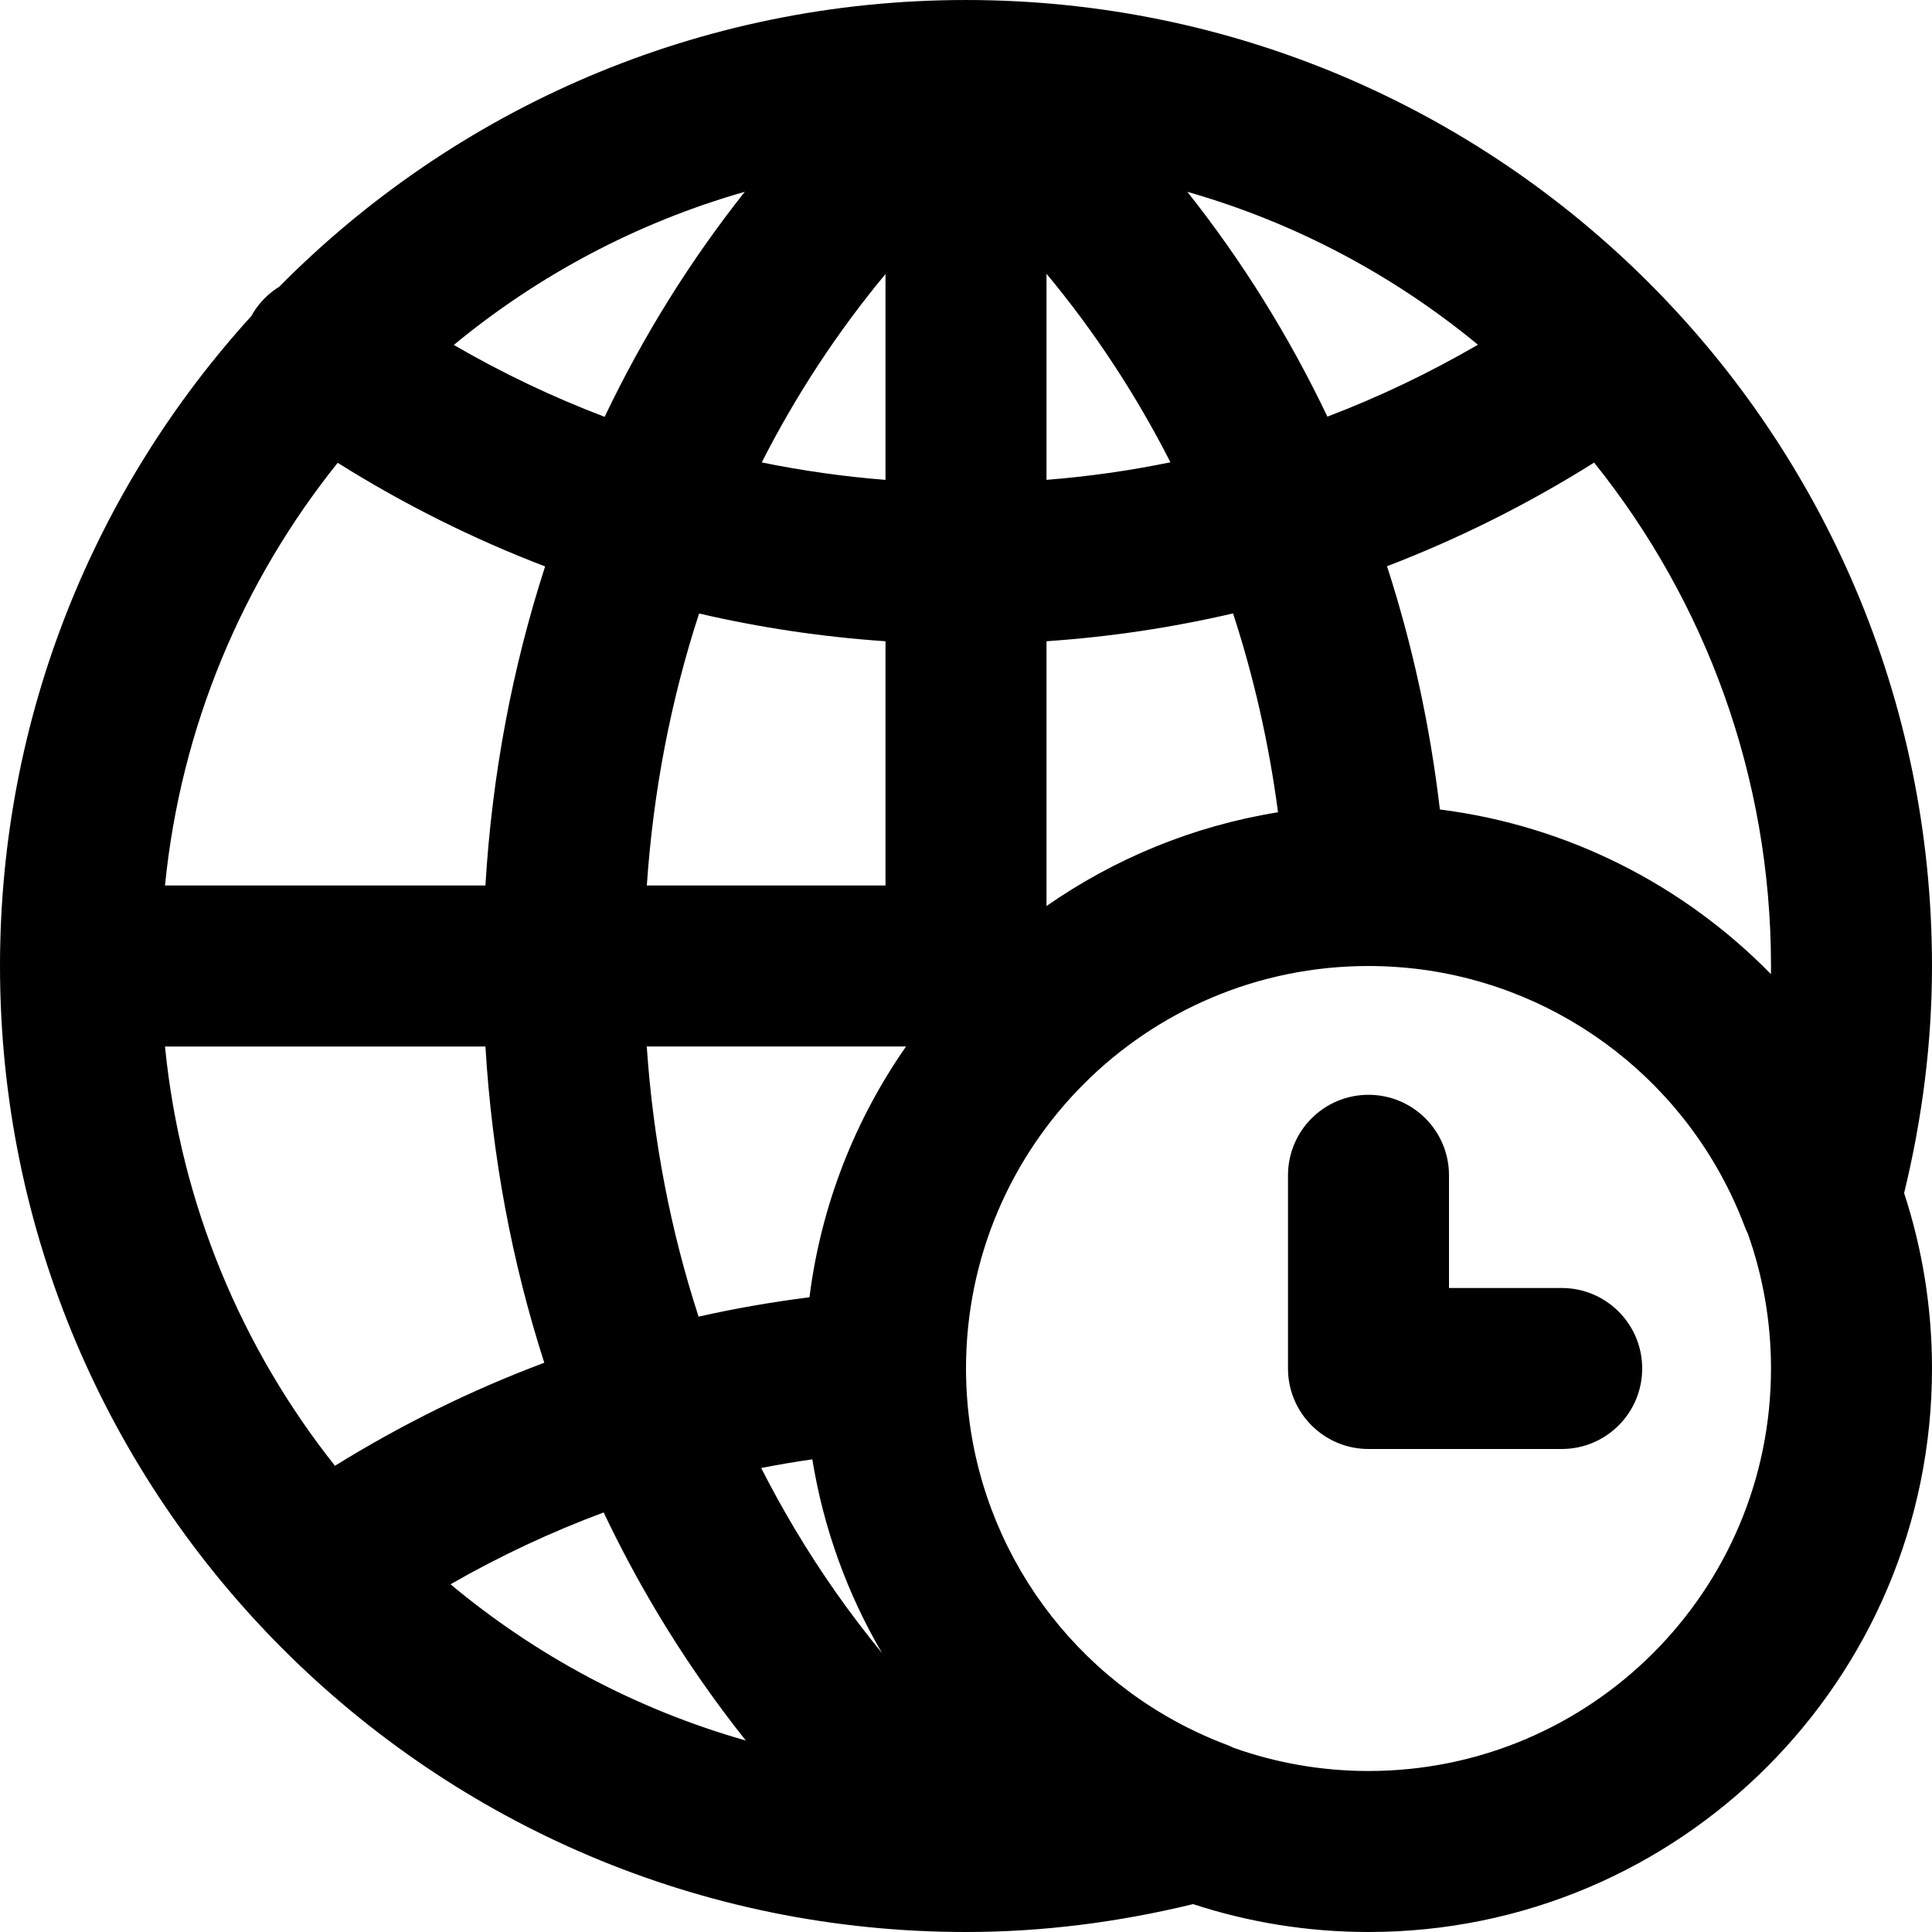 <?xml version="1.0" encoding="iso-8859-1"?>
<!-- Generator: Adobe Illustrator 19.0.0, SVG Export Plug-In . SVG Version: 6.00 Build 0)  -->
<svg version="1.1" id="Layer_1" xmlns="http://www.w3.org/2000/svg" xmlns:xlink="http://www.w3.org/1999/xlink" x="0px" y="0px"
	 viewBox="0 0 512.001 512.001" style="enable-background:new 0 0 512.001 512.001;" xml:space="preserve">
<g>
	<g>
		<g>
			<path d="M413.867,341.334H384v-29.867c0-11.782-9.551-21.333-21.333-21.333s-21.333,9.551-21.333,21.333v51.2
				c0,11.782,9.551,21.333,21.333,21.333h51.2c11.782,0,21.333-9.551,21.333-21.333S425.649,341.334,413.867,341.334z"/>
			<path d="M512,256.001c0-141.376-114.608-255.99-255.981-256c-0.012,0-0.023,0-0.035,0C184.8,0.005,120.411,29.074,74.012,75.976
				c-2.314,1.432-4.393,3.328-6.081,5.674c-0.495,0.688-0.929,1.399-1.331,2.122C25.224,129.246,0,189.678,0,256.001
				c0,141.382,114.618,256,256,256c20.143,0,40.204-2.531,60.175-7.389c14.633,4.789,30.257,7.389,46.492,7.389
				c82.481,0,149.333-66.853,149.333-149.333c0-16.234-2.6-31.859-7.389-46.492C509.469,296.205,512,276.144,512,256.001z
				 M469.321,258.153c-22.946-23.413-53.533-39.308-87.735-43.631c-2.61-22.229-7.32-43.803-14.011-64.466
				c19.078-7.313,37.446-16.508,54.887-27.464c29.32,36.536,46.872,82.92,46.872,133.409
				C469.334,256.718,469.329,257.436,469.321,258.153z M43.726,277.334h84.92c1.733,28.964,6.994,57.087,15.597,83.805
				c-19.284,7.233-37.848,16.383-55.476,27.312C64.061,357.299,47.872,319.089,43.726,277.334z M89.492,122.649
				c17.455,10.962,35.854,20.151,54.97,27.462c-8.698,26.86-14.063,55.237-15.819,84.556H43.726
				C47.913,192.507,64.38,153.964,89.492,122.649z M234.667,127.171c-11.079-0.871-22.025-2.426-32.797-4.626
				c9.097-17.882,20.076-34.613,32.797-49.924V127.171z M234.667,169.937v64.73h-63.253c1.706-25.041,6.39-49.223,13.854-72.082
				C201.409,166.331,217.914,168.801,234.667,169.937z M277.334,72.552c12.743,15.315,23.73,32.065,32.843,49.962
				c-10.789,2.213-21.75,3.777-32.843,4.652V72.552z M314.664,50.838c28.568,8.154,54.688,22.111,77.002,40.518
				c-12.807,7.446-26.138,13.818-39.89,19.057C341.62,89.143,329.203,69.166,314.664,50.838z M160.239,110.465
				c-13.786-5.238-27.148-11.601-39.972-19.053c22.34-18.445,48.5-32.427,77.114-40.587
				C182.832,69.18,170.395,89.175,160.239,110.465z M159.977,400.814c4.288,9.016,8.983,17.819,14.095,26.373
				c7.111,11.915,14.99,23.284,23.566,34.065c-29.091-8.256-55.644-22.538-78.243-41.4
				C132.423,412.382,145.986,406.014,159.977,400.814z M215.274,386.738c2.992,18.466,9.368,35.794,18.474,51.331
				c-8.458-10.282-16.16-21.224-23.045-32.761c-3.176-5.314-6.168-10.741-8.98-16.27C206.212,388.157,210.73,387.39,215.274,386.738
				z M214.517,343.791c-9.906,1.248-19.711,2.956-29.384,5.134c-7.416-22.778-12.048-46.791-13.737-71.591h68.713
				C226.636,296.649,217.606,319.292,214.517,343.791z M277.334,169.935c16.763-1.141,33.281-3.615,49.437-7.376
				c5.516,16.898,9.522,34.522,11.917,52.7c-22.54,3.638-43.388,12.319-61.353,24.85V169.935z M362.667,469.334
				c-12.541,0-24.573-2.171-35.75-6.145c-0.631-0.307-1.28-0.597-1.962-0.856c-37.297-14.128-63.6-47.797-68.226-87.2
				c-0.005-0.046-0.01-0.092-0.016-0.138c-0.298-2.568-0.499-5.162-0.61-7.775c-0.011-0.266-0.021-0.532-0.03-0.799
				c-0.044-1.247-0.073-2.497-0.073-3.753c0-58.917,47.75-106.667,106.667-106.667c1.256,0,2.506,0.029,3.753,0.073
				c0.266,0.009,0.533,0.019,0.799,0.03c2.613,0.111,5.207,0.312,7.775,0.61c0.046,0.005,0.092,0.01,0.138,0.016
				c39.404,4.625,73.072,30.929,87.2,68.226c0.258,0.682,0.548,1.332,0.856,1.962c3.974,11.177,6.145,23.209,6.145,35.75
				C469.334,421.584,421.584,469.334,362.667,469.334z"/>
		</g>
	</g>
</g>
<g>
</g>
<g>
</g>
<g>
</g>
<g>
</g>
<g>
</g>
<g>
</g>
<g>
</g>
<g>
</g>
<g>
</g>
<g>
</g>
<g>
</g>
<g>
</g>
<g>
</g>
<g>
</g>
<g>
</g>
</svg>
